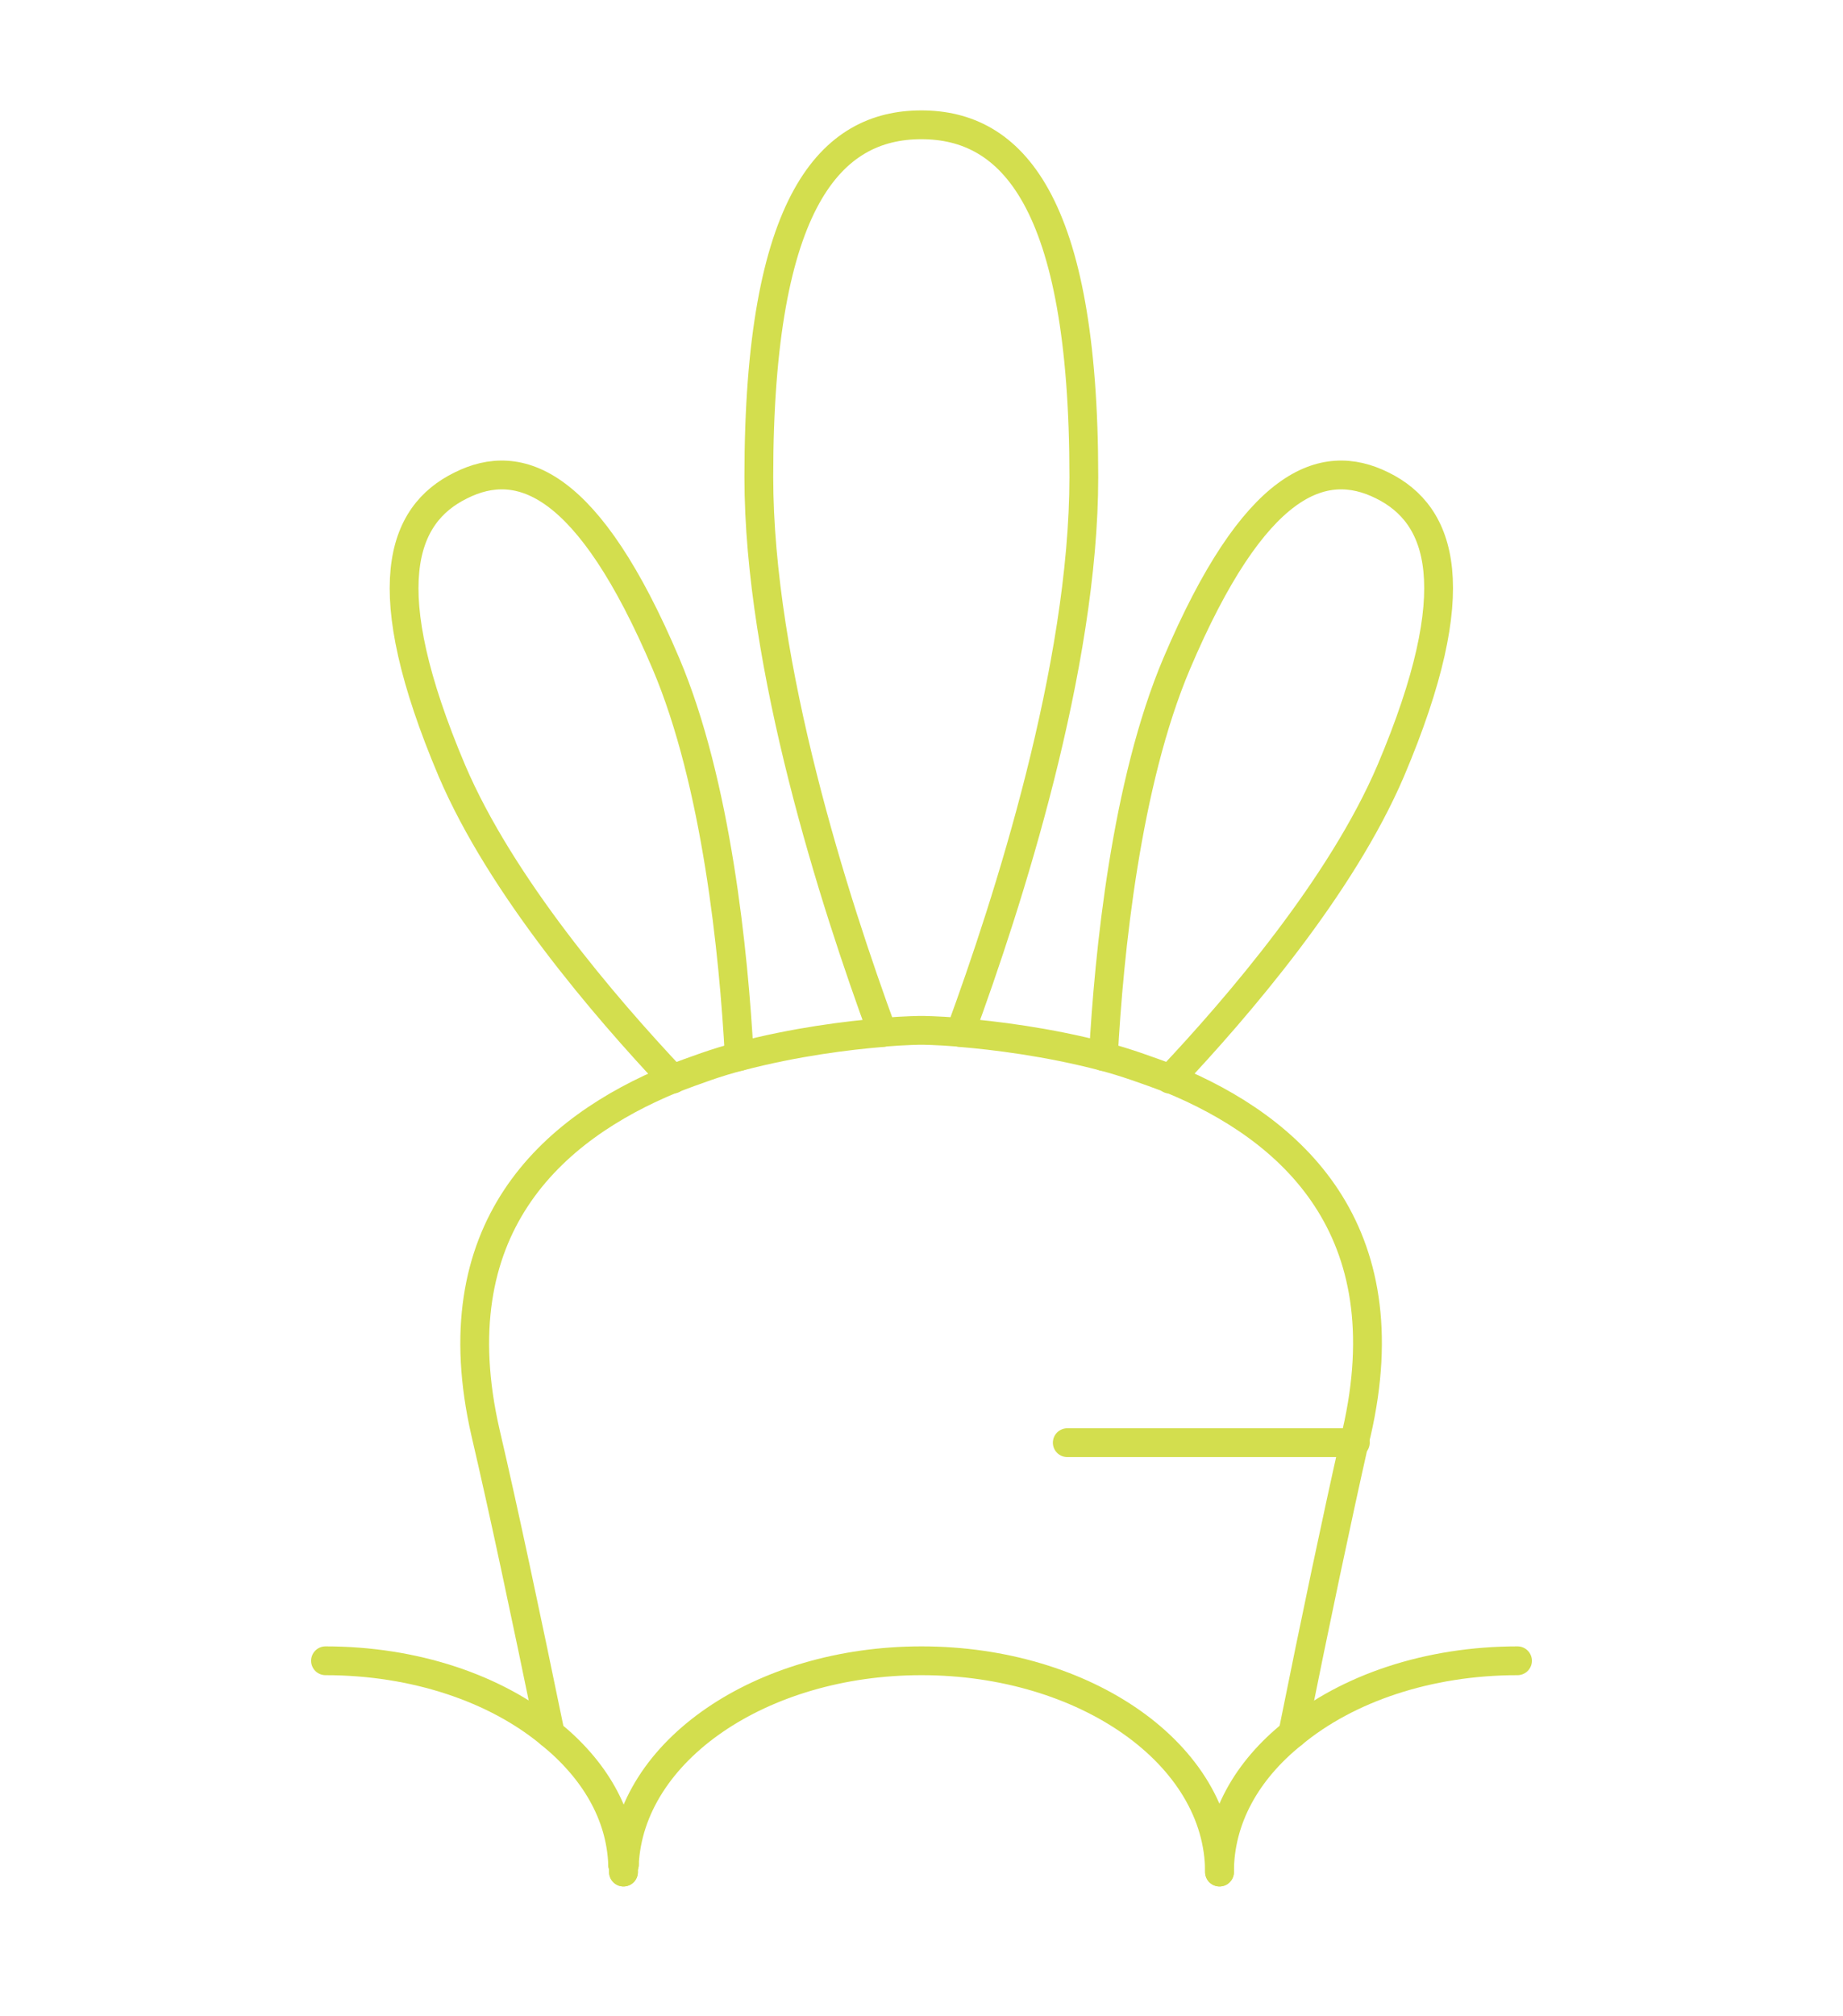 <svg width="64" height="70" viewBox="0 0 64 70" fill="none" xmlns="http://www.w3.org/2000/svg">
<path d="M33.359 35.848C34.513 35.944 36.375 36.168 38.327 36.68C39.066 36.873 39.864 37.161 40.633 37.449C44.861 39.178 48.734 42.669 47.108 49.748C47.078 49.876 47.049 49.972 47.019 50.1C46.428 52.726 45.689 56.217 44.891 60.188" stroke="#D3DE4E" stroke-linecap="round" stroke-linejoin="round"/>
<path d="M19.109 60.188C18.251 56.025 17.483 52.406 16.862 49.748C15.236 42.669 19.138 39.178 23.366 37.449C24.135 37.161 24.904 36.873 25.673 36.68C27.624 36.168 29.457 35.944 30.64 35.848" stroke="#D3DE4E" stroke-linecap="round" stroke-linejoin="round"/>
<path d="M37.637 16.559C37.637 23.143 35.009 31.317 33.348 35.84C32.51 35.771 31.994 35.771 31.994 35.771C31.994 35.771 31.478 35.771 30.64 35.84C28.979 31.317 26.351 23.143 26.351 16.559C26.351 6.918 28.882 4.333 31.994 4.333C35.106 4.333 37.637 6.918 37.637 16.559V16.559Z" stroke="#D3DE4E" stroke-linecap="round" stroke-linejoin="round"/>
<path d="M40.62 37.465C43.007 34.932 46.586 30.758 48.295 26.759C50.988 20.401 50.053 17.869 48.005 16.855C45.941 15.825 43.555 16.698 40.862 23.038C39.105 27.178 38.508 33.081 38.315 36.679" stroke="#D3DE4E" stroke-linecap="round" stroke-linejoin="round"/>
<path d="M25.673 36.679C25.48 33.081 24.883 27.178 23.125 23.038C20.433 16.698 18.047 15.825 15.999 16.855C13.935 17.869 13 20.401 15.693 26.759C17.402 30.758 20.981 34.932 23.367 37.465" stroke="#D3DE4E" stroke-linecap="round" stroke-linejoin="round"/>
<path d="M47.065 50.086H37.062" stroke="#D3DE4E" stroke-linecap="round" stroke-linejoin="round"/>
<path d="M21.681 64.736H21.622" stroke="#D3DE4E" stroke-linecap="round" stroke-linejoin="round"/>
<path d="M11.303 57.658C14.407 57.658 17.216 58.619 19.108 60.188C20.616 61.406 21.562 62.975 21.622 64.736C21.651 64.832 21.651 64.896 21.651 64.993" stroke="#D3DE4E" stroke-linecap="round" stroke-linejoin="round"/>
<path d="M42.348 64.993C42.348 60.925 37.706 57.658 32 57.658C26.412 57.658 21.858 60.797 21.681 64.736C21.651 64.832 21.651 64.896 21.651 64.993" stroke="#D3DE4E" stroke-linecap="round" stroke-linejoin="round"/>
<path d="M52.697 57.658C49.593 57.658 46.784 58.619 44.891 60.188C43.295 61.469 42.349 63.135 42.349 64.993" stroke="#D3DE4E" stroke-linecap="round" stroke-linejoin="round"/>
</svg>
